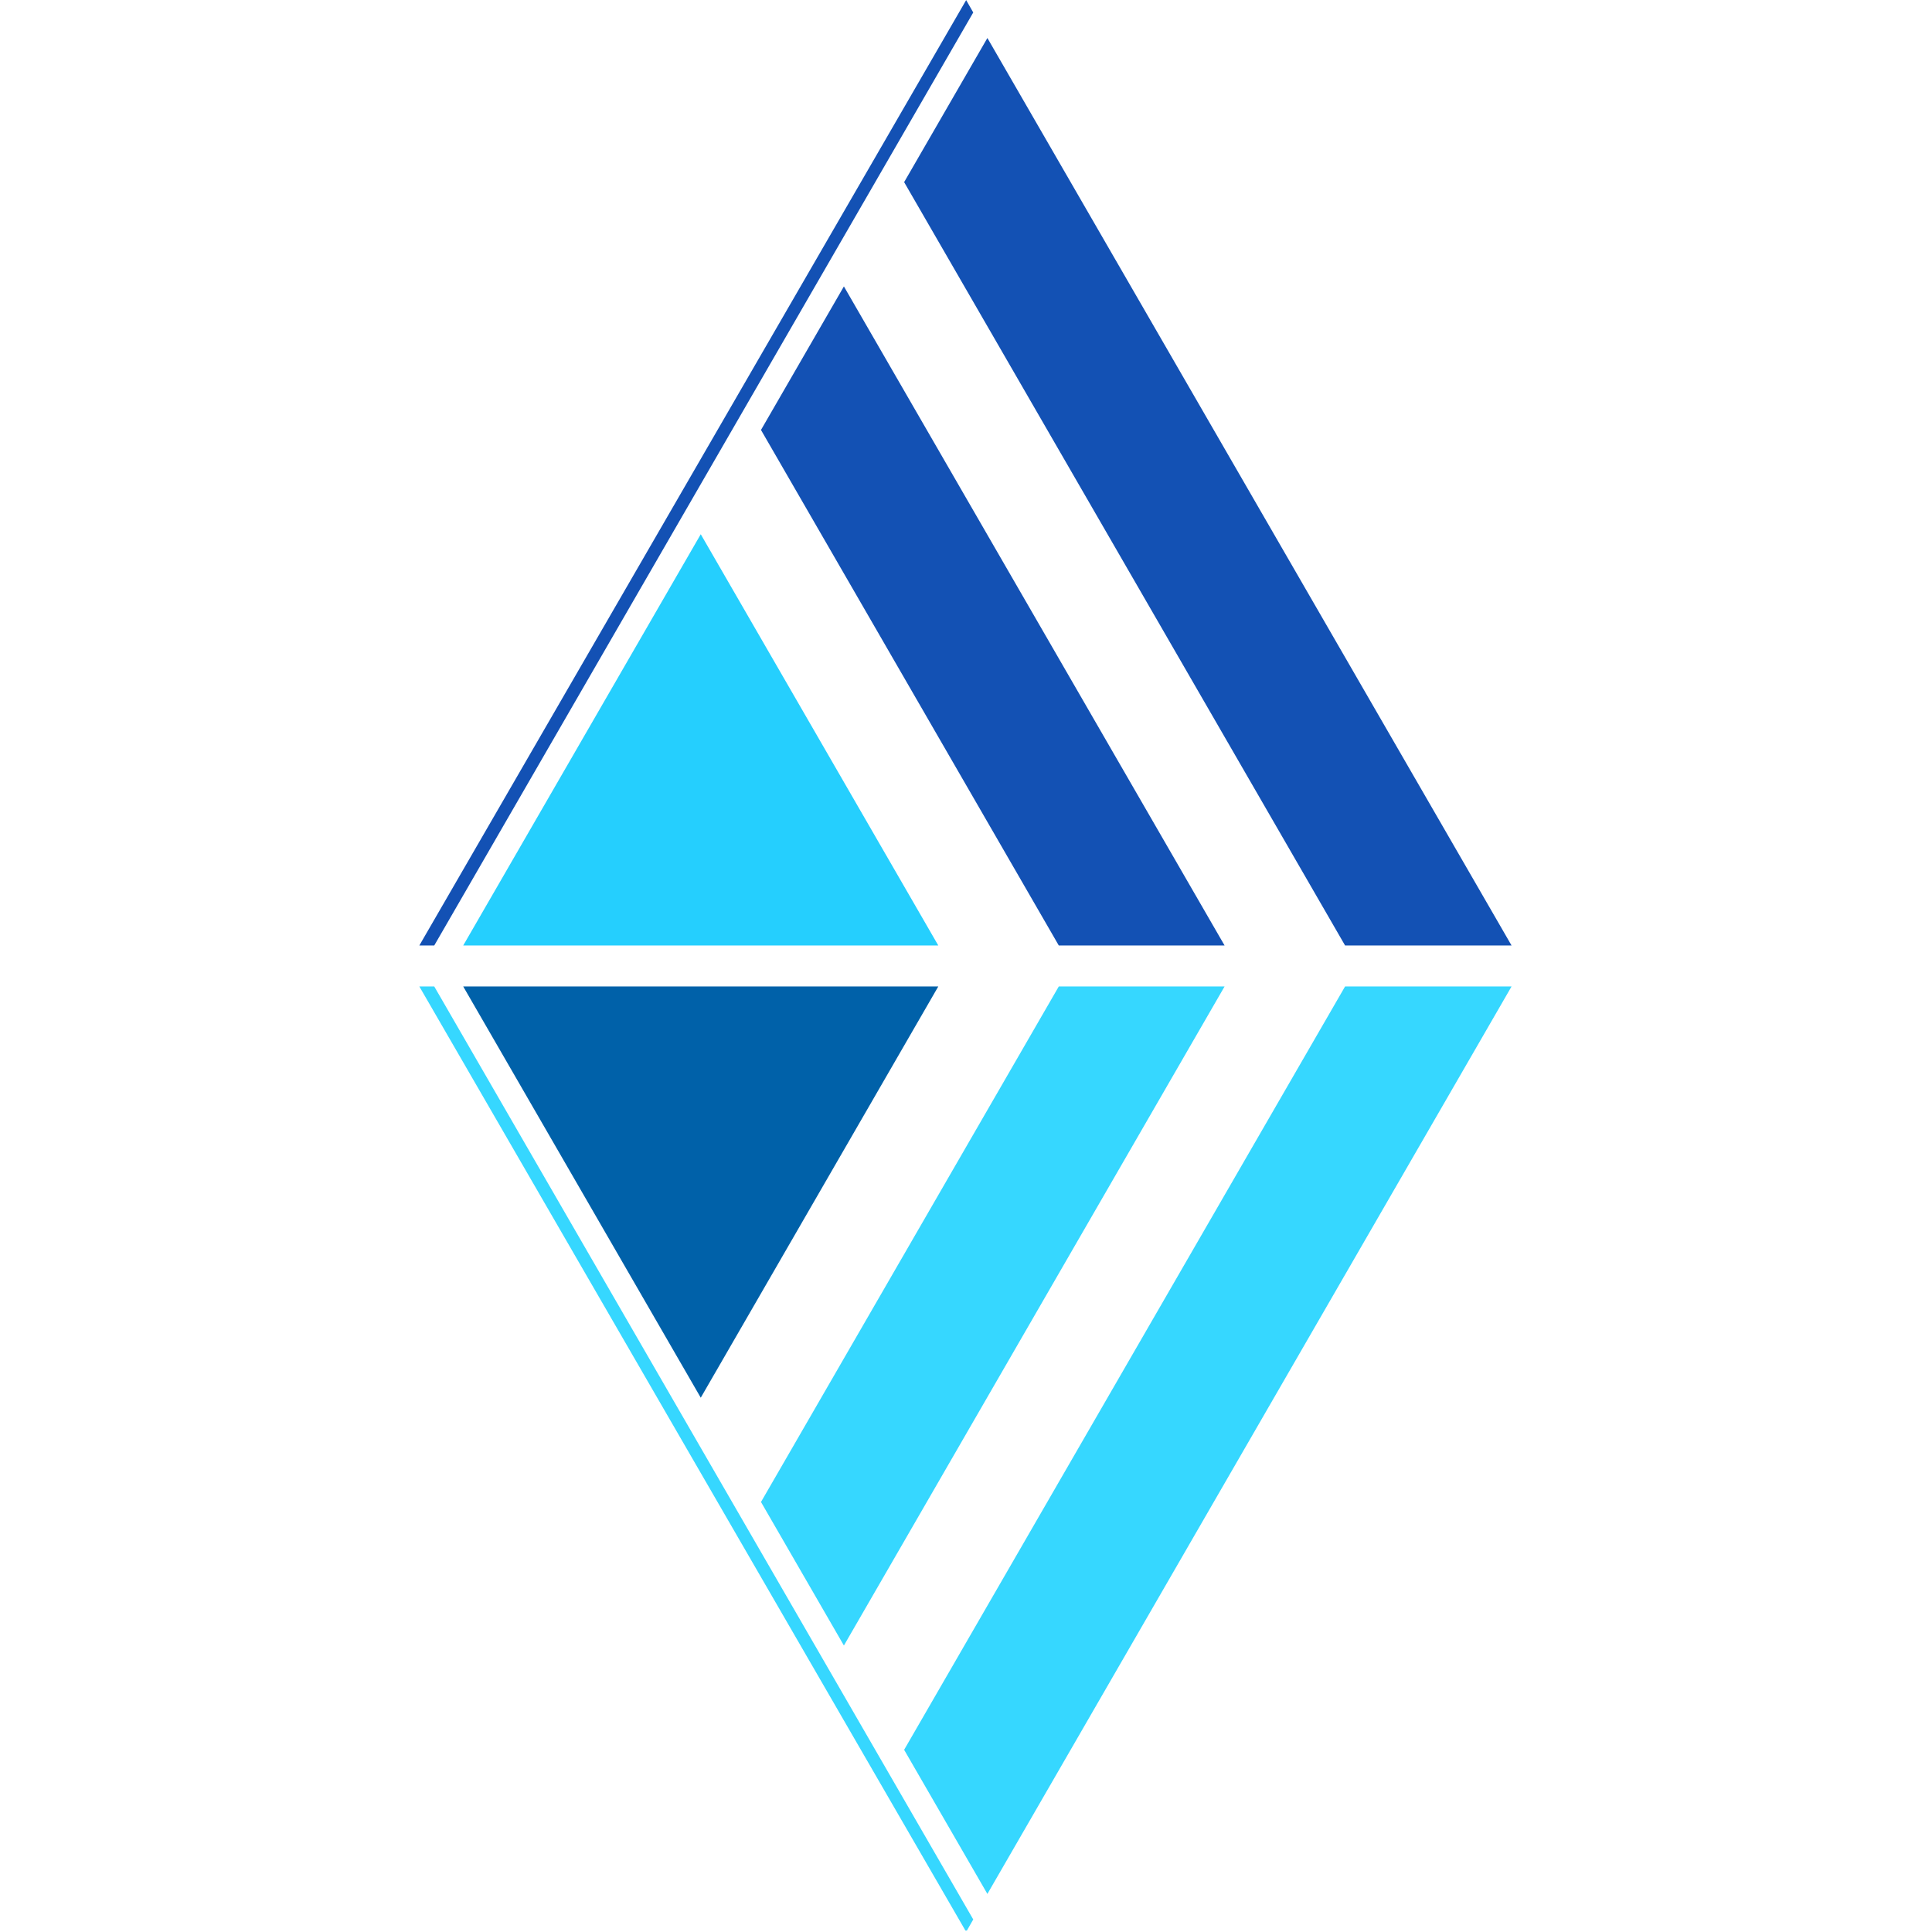 <svg xmlns="http://www.w3.org/2000/svg" xmlns:xlink="http://www.w3.org/1999/xlink" width="500" zoomAndPan="magnify" viewBox="0 0 375 375" height="500" preserveAspectRatio="xMidYMid meet" version="1.0"><defs><clipPath id="f553dba8d1"><path d="M 175.414 7.246 L 293.387 7.246 L 293.387 183.516 L 175.414 183.516 Z M 175.414 7.246 " clip-rule="nonzero"/></clipPath><clipPath id="f1901a8d2d"><path d="M 89.738 103.449 L 182.371 103.449 L 182.371 183.516 L 89.738 183.516 Z M 89.738 103.449 " clip-rule="nonzero"/></clipPath><clipPath id="bab61cb373"><path d="M 147.598 55.348 L 237.727 55.348 L 237.727 183.516 L 147.598 183.516 Z M 147.598 55.348 " clip-rule="nonzero"/></clipPath><clipPath id="5b1ef3af7a"><path d="M 81.395 0.02 L 189 0.02 L 189 183.516 L 81.395 183.516 Z M 81.395 0.02 " clip-rule="nonzero"/></clipPath><clipPath id="3bbd0add82"><path d="M 175.414 191.473 L 293.387 191.473 L 293.387 367.742 L 175.414 367.742 Z M 175.414 191.473 " clip-rule="nonzero"/></clipPath><clipPath id="f727b9ea14"><path d="M 89.738 191.473 L 182.371 191.473 L 182.371 271.539 L 89.738 271.539 Z M 89.738 191.473 " clip-rule="nonzero"/></clipPath><clipPath id="89e925e41c"><path d="M 147.598 191.473 L 237.727 191.473 L 237.727 319.641 L 147.598 319.641 Z M 147.598 191.473 " clip-rule="nonzero"/></clipPath><clipPath id="0d844a3204"><path d="M 81.395 191.473 L 189 191.473 L 189 374.715 L 81.395 374.715 Z M 81.395 191.473 " clip-rule="nonzero"/></clipPath></defs><g clip-path="url(#f553dba8d1)"><path fill="#1351b4" d="M 261.078 183.516 L 293.391 183.516 L 191.652 7.379 L 175.492 35.352 L 261.078 183.516 " fill-opacity="1" fill-rule="nonzero"/></g><g clip-path="url(#f1901a8d2d)"><path fill="#25cffe" d="M 136.016 103.695 L 89.91 183.516 L 182.121 183.516 Z M 136.016 103.695 " fill-opacity="1" fill-rule="nonzero"/></g><g clip-path="url(#bab61cb373)"><path fill="#1351b4" d="M 205.508 183.516 L 237.691 183.516 L 163.801 55.594 L 147.707 83.453 L 205.508 183.516 " fill-opacity="1" fill-rule="nonzero"/></g><g clip-path="url(#5b1ef3af7a)"><path fill="#1351b4" d="M 84.289 183.516 L 81.395 183.516 L 187.531 0.02 L 188.906 2.422 L 84.289 183.516 " fill-opacity="1" fill-rule="nonzero"/></g><g clip-path="url(#3bbd0add82)"><path fill="#36d7ff" d="M 261.078 191.473 L 293.391 191.473 L 191.652 367.609 L 175.492 339.637 L 261.078 191.473 " fill-opacity="1" fill-rule="nonzero"/></g><g clip-path="url(#f727b9ea14)"><path fill="#0061a9" d="M 136.016 271.293 L 89.91 191.473 L 182.121 191.473 Z M 136.016 271.293 " fill-opacity="1" fill-rule="nonzero"/></g><g clip-path="url(#89e925e41c)"><path fill="#36d7ff" d="M 205.508 191.473 L 237.691 191.473 L 163.801 319.395 L 147.707 291.535 L 205.508 191.473 " fill-opacity="1" fill-rule="nonzero"/></g><g clip-path="url(#0d844a3204)"><path fill="#36d7ff" d="M 84.289 191.473 L 81.395 191.473 L 187.531 374.969 L 188.906 372.566 L 84.289 191.473 " fill-opacity="1" fill-rule="nonzero"/></g></svg>